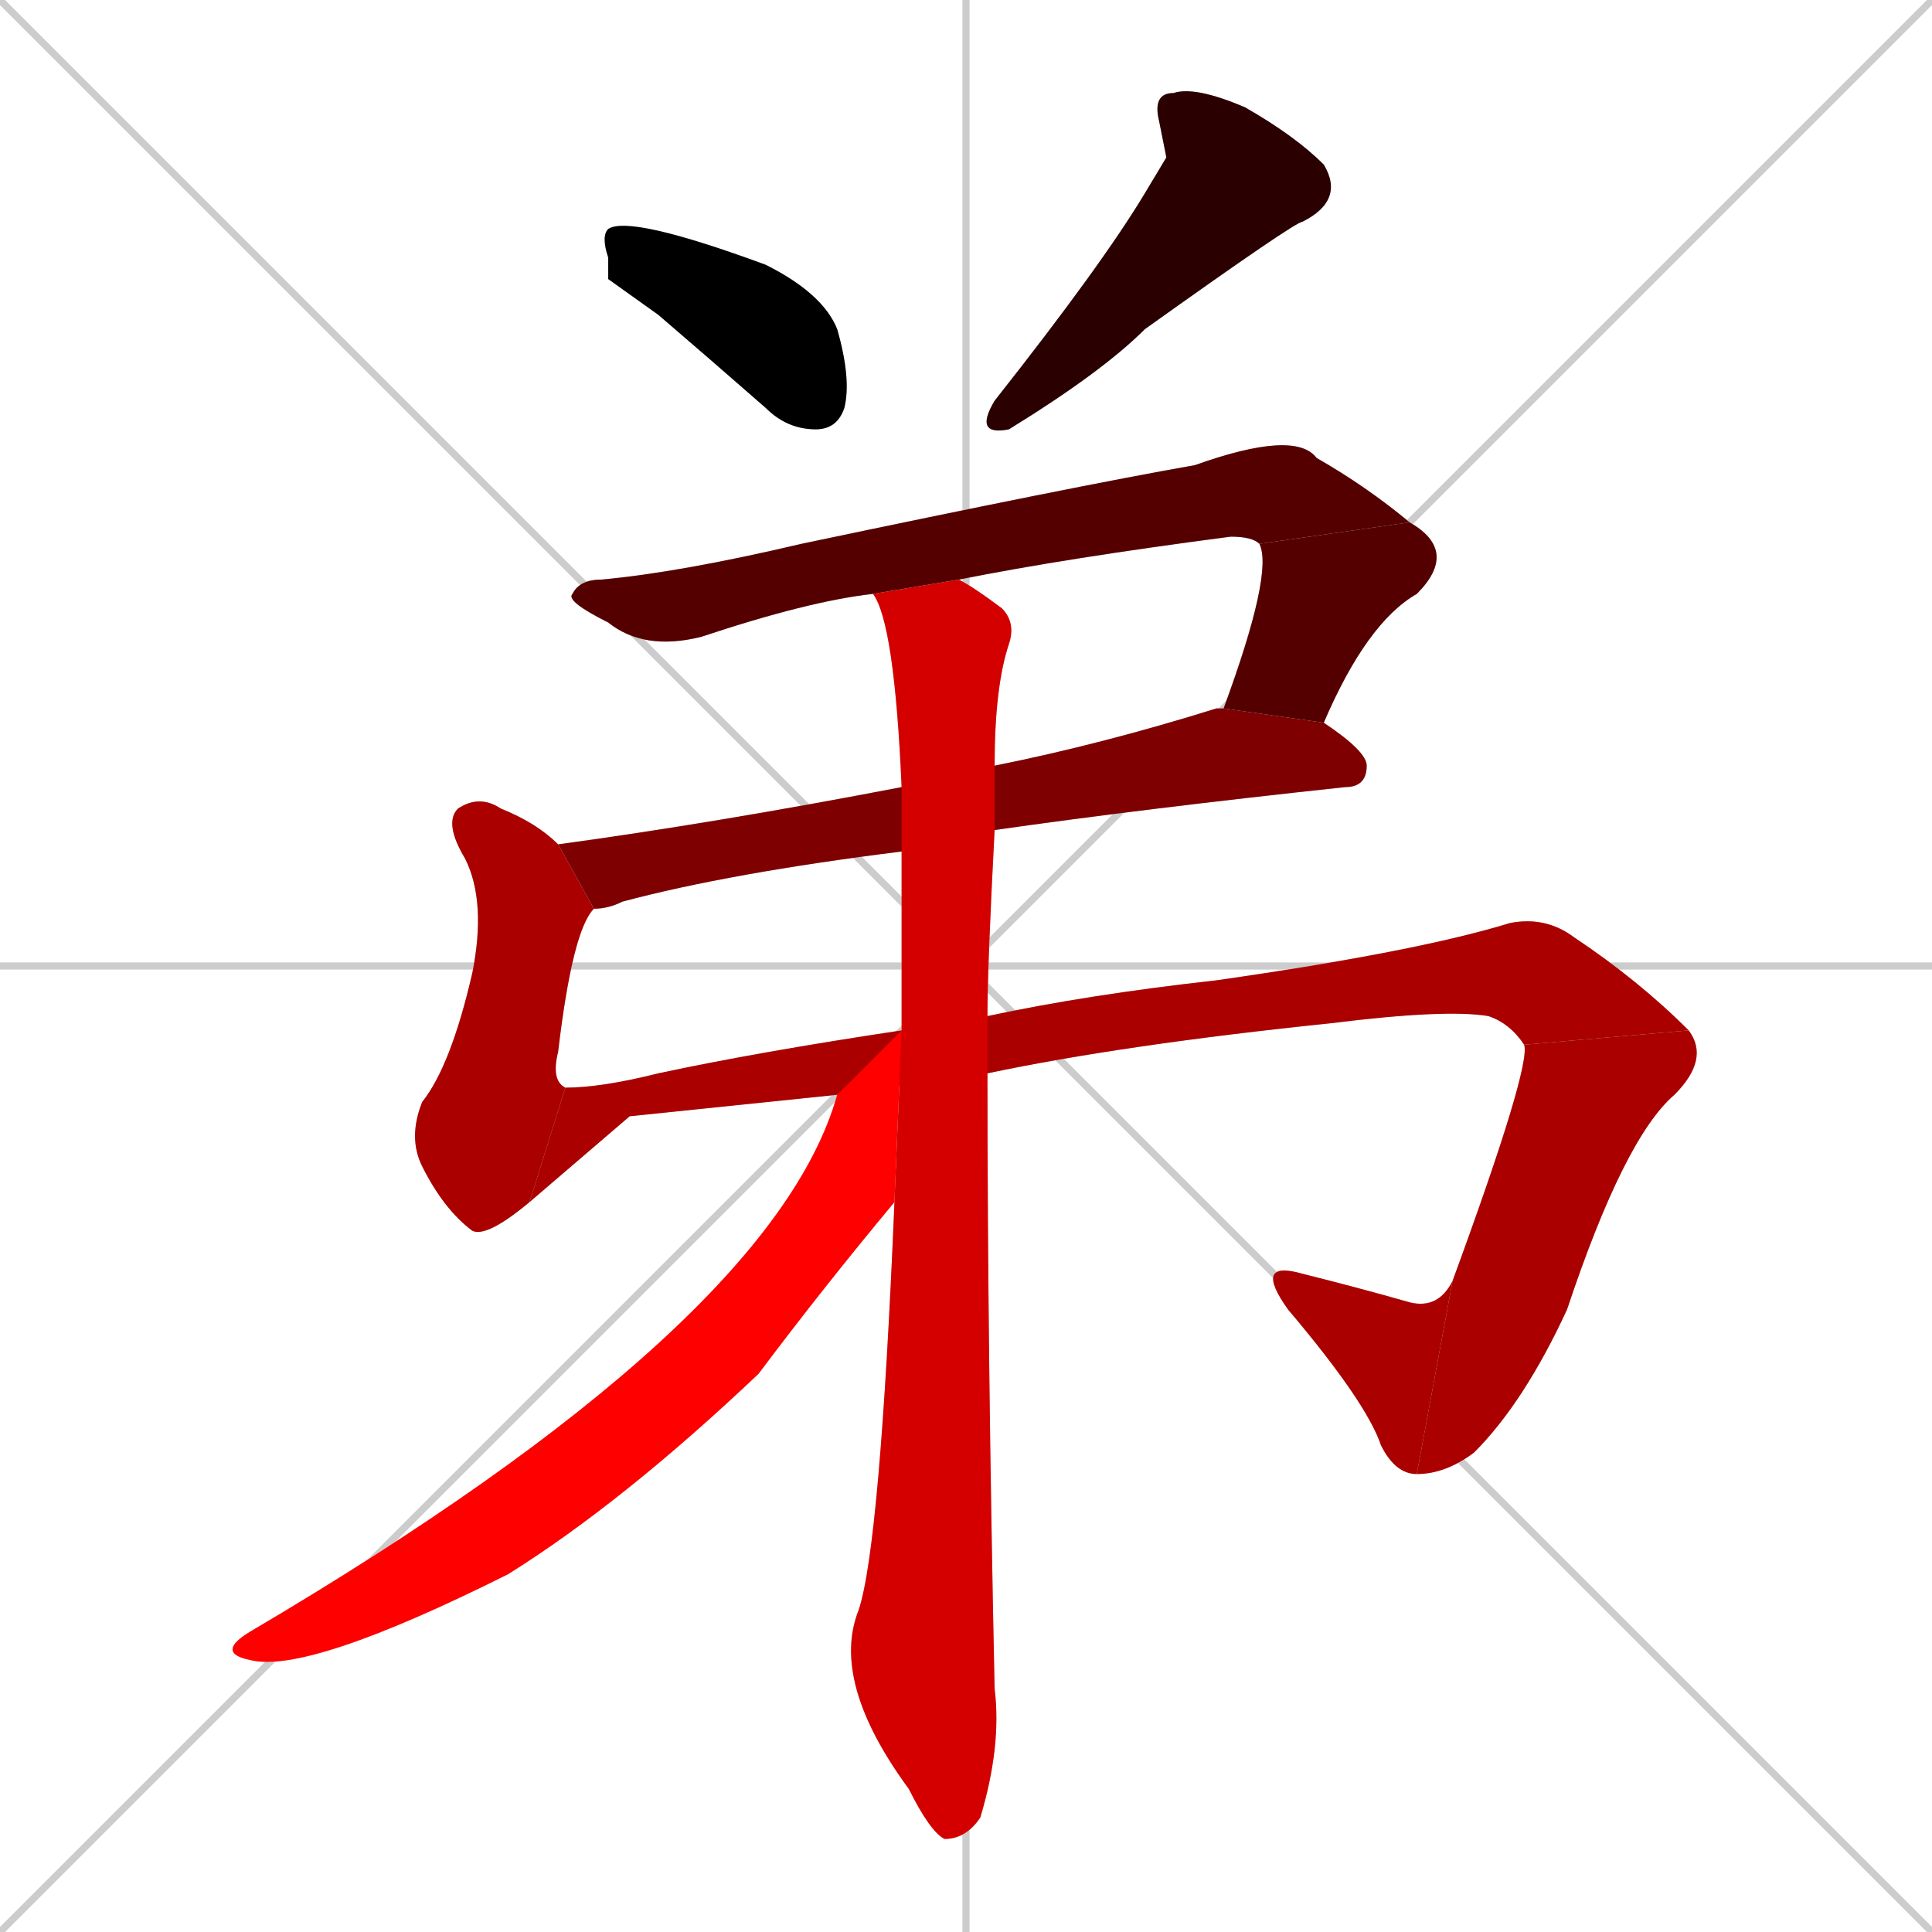 <svg xmlns="http://www.w3.org/2000/svg" xmlns:xlink="http://www.w3.org/1999/xlink" width="270" height="270"><path d="M 0 0 L 270 270 M 270 0 L 0 270 M 135 0 L 135 270 M 0 135 L 270 135" stroke="#CCCCCC" /><path d="M 85 39 L 85 36 Q 84 33 85 32 Q 88 30 107 37 Q 115 41 117 46 Q 119 53 118 57 Q 117 60 114 60 Q 110 60 107 57 Q 99 50 92 44" fill="#CCCCCC"/><path d="M 163 22 L 162 17 Q 161 13 164 13 Q 167 12 174 15 Q 181 19 185 23 Q 188 28 182 31 Q 181 31 160 46 Q 154 52 141 60 Q 136 61 139 56 Q 154 37 160 27" fill="#CCCCCC"/><path d="M 176 76 Q 175 75 172 75 Q 149 78 134 81 L 122 83 Q 113 84 98 89 Q 90 91 85 87 Q 79 84 80 83 Q 81 81 84 81 Q 95 80 112 76 Q 150 68 167 65 Q 181 60 184 64 Q 191 68 197 73" fill="#CCCCCC"/><path d="M 171 99 Q 178 80 176 76 L 197 73 Q 204 77 198 83 Q 191 87 185 101" fill="#CCCCCC"/><path d="M 126 119 Q 102 122 87 126 Q 85 127 83 127 L 78 118 Q 100 115 126 110 L 139 107 Q 154 104 170 99 Q 170 99 171 99 L 185 101 Q 191 105 191 107 Q 191 110 188 110 Q 160 113 139 116" fill="#CCCCCC"/><path d="M 74 168 Q 68 173 66 172 Q 62 169 59 163 Q 57 159 59 154 Q 63 149 66 136 Q 68 126 65 120 Q 62 115 64 113 Q 67 111 70 113 Q 75 115 78 118 L 83 127 Q 80 130 78 147 Q 77 151 79 152" fill="#CCCCCC"/><path d="M 88 156 L 74 168 L 79 152 Q 84 152 92 150 Q 106 147 126 144 L 138 142 Q 152 139 170 137 Q 198 133 211 129 Q 216 128 220 131 Q 229 137 236 144 L 213 146 Q 211 143 208 142 Q 202 141 186 143 Q 157 146 138 150 L 117 153" fill="#CCCCCC"/><path d="M 236 144 Q 239 148 234 153 Q 227 159 219 183 Q 213 196 206 203 Q 202 206 198 206 L 203 179 Q 214 149 213 146" fill="#CCCCCC"/><path d="M 198 206 Q 195 206 193 202 Q 191 196 180 183 Q 175 176 182 178 Q 190 180 197 182 Q 201 183 203 179" fill="#CCCCCC"/><path d="M 126 144 Q 126 130 126 119 L 126 110 Q 125 87 122 83 L 134 81 Q 136 82 140 85 Q 142 87 141 90 Q 139 96 139 107 L 139 116 Q 138 135 138 142 L 138 150 Q 138 189 139 236 Q 140 244 137 254 Q 135 257 132 257 Q 130 256 127 250 Q 116 235 120 225 Q 123 216 125 168" fill="#CCCCCC"/><path d="M 126 144 L 125 168 Q 115 180 106 192 Q 87 210 71 220 Q 43 234 35 232 Q 30 231 35 228 Q 108 185 117 153" fill="#CCCCCC"/><path d="M 85 39 L 85 36 Q 84 33 85 32 Q 88 30 107 37 Q 115 41 117 46 Q 119 53 118 57 Q 117 60 114 60 Q 110 60 107 57 Q 99 50 92 44" fill="#000000" /><path d="M 163 22 L 162 17 Q 161 13 164 13 Q 167 12 174 15 Q 181 19 185 23 Q 188 28 182 31 Q 181 31 160 46 Q 154 52 141 60 Q 136 61 139 56 Q 154 37 160 27" fill="#2a0000" /><path d="M 176 76 Q 175 75 172 75 Q 149 78 134 81 L 122 83 Q 113 84 98 89 Q 90 91 85 87 Q 79 84 80 83 Q 81 81 84 81 Q 95 80 112 76 Q 150 68 167 65 Q 181 60 184 64 Q 191 68 197 73" fill="#550000" /><path d="M 171 99 Q 178 80 176 76 L 197 73 Q 204 77 198 83 Q 191 87 185 101" fill="#550000" /><path d="M 126 119 Q 102 122 87 126 Q 85 127 83 127 L 78 118 Q 100 115 126 110 L 139 107 Q 154 104 170 99 Q 170 99 171 99 L 185 101 Q 191 105 191 107 Q 191 110 188 110 Q 160 113 139 116" fill="#7f0000" /><path d="M 74 168 Q 68 173 66 172 Q 62 169 59 163 Q 57 159 59 154 Q 63 149 66 136 Q 68 126 65 120 Q 62 115 64 113 Q 67 111 70 113 Q 75 115 78 118 L 83 127 Q 80 130 78 147 Q 77 151 79 152" fill="#aa0000" /><path d="M 88 156 L 74 168 L 79 152 Q 84 152 92 150 Q 106 147 126 144 L 138 142 Q 152 139 170 137 Q 198 133 211 129 Q 216 128 220 131 Q 229 137 236 144 L 213 146 Q 211 143 208 142 Q 202 141 186 143 Q 157 146 138 150 L 117 153" fill="#aa0000" /><path d="M 236 144 Q 239 148 234 153 Q 227 159 219 183 Q 213 196 206 203 Q 202 206 198 206 L 203 179 Q 214 149 213 146" fill="#aa0000" /><path d="M 198 206 Q 195 206 193 202 Q 191 196 180 183 Q 175 176 182 178 Q 190 180 197 182 Q 201 183 203 179" fill="#aa0000" /><path d="M 126 144 Q 126 130 126 119 L 126 110 Q 125 87 122 83 L 134 81 Q 136 82 140 85 Q 142 87 141 90 Q 139 96 139 107 L 139 116 Q 138 135 138 142 L 138 150 Q 138 189 139 236 Q 140 244 137 254 Q 135 257 132 257 Q 130 256 127 250 Q 116 235 120 225 Q 123 216 125 168" fill="#d40000" /><path d="M 126 144 L 125 168 Q 115 180 106 192 Q 87 210 71 220 Q 43 234 35 232 Q 30 231 35 228 Q 108 185 117 153" fill="#ff0000" /></svg>